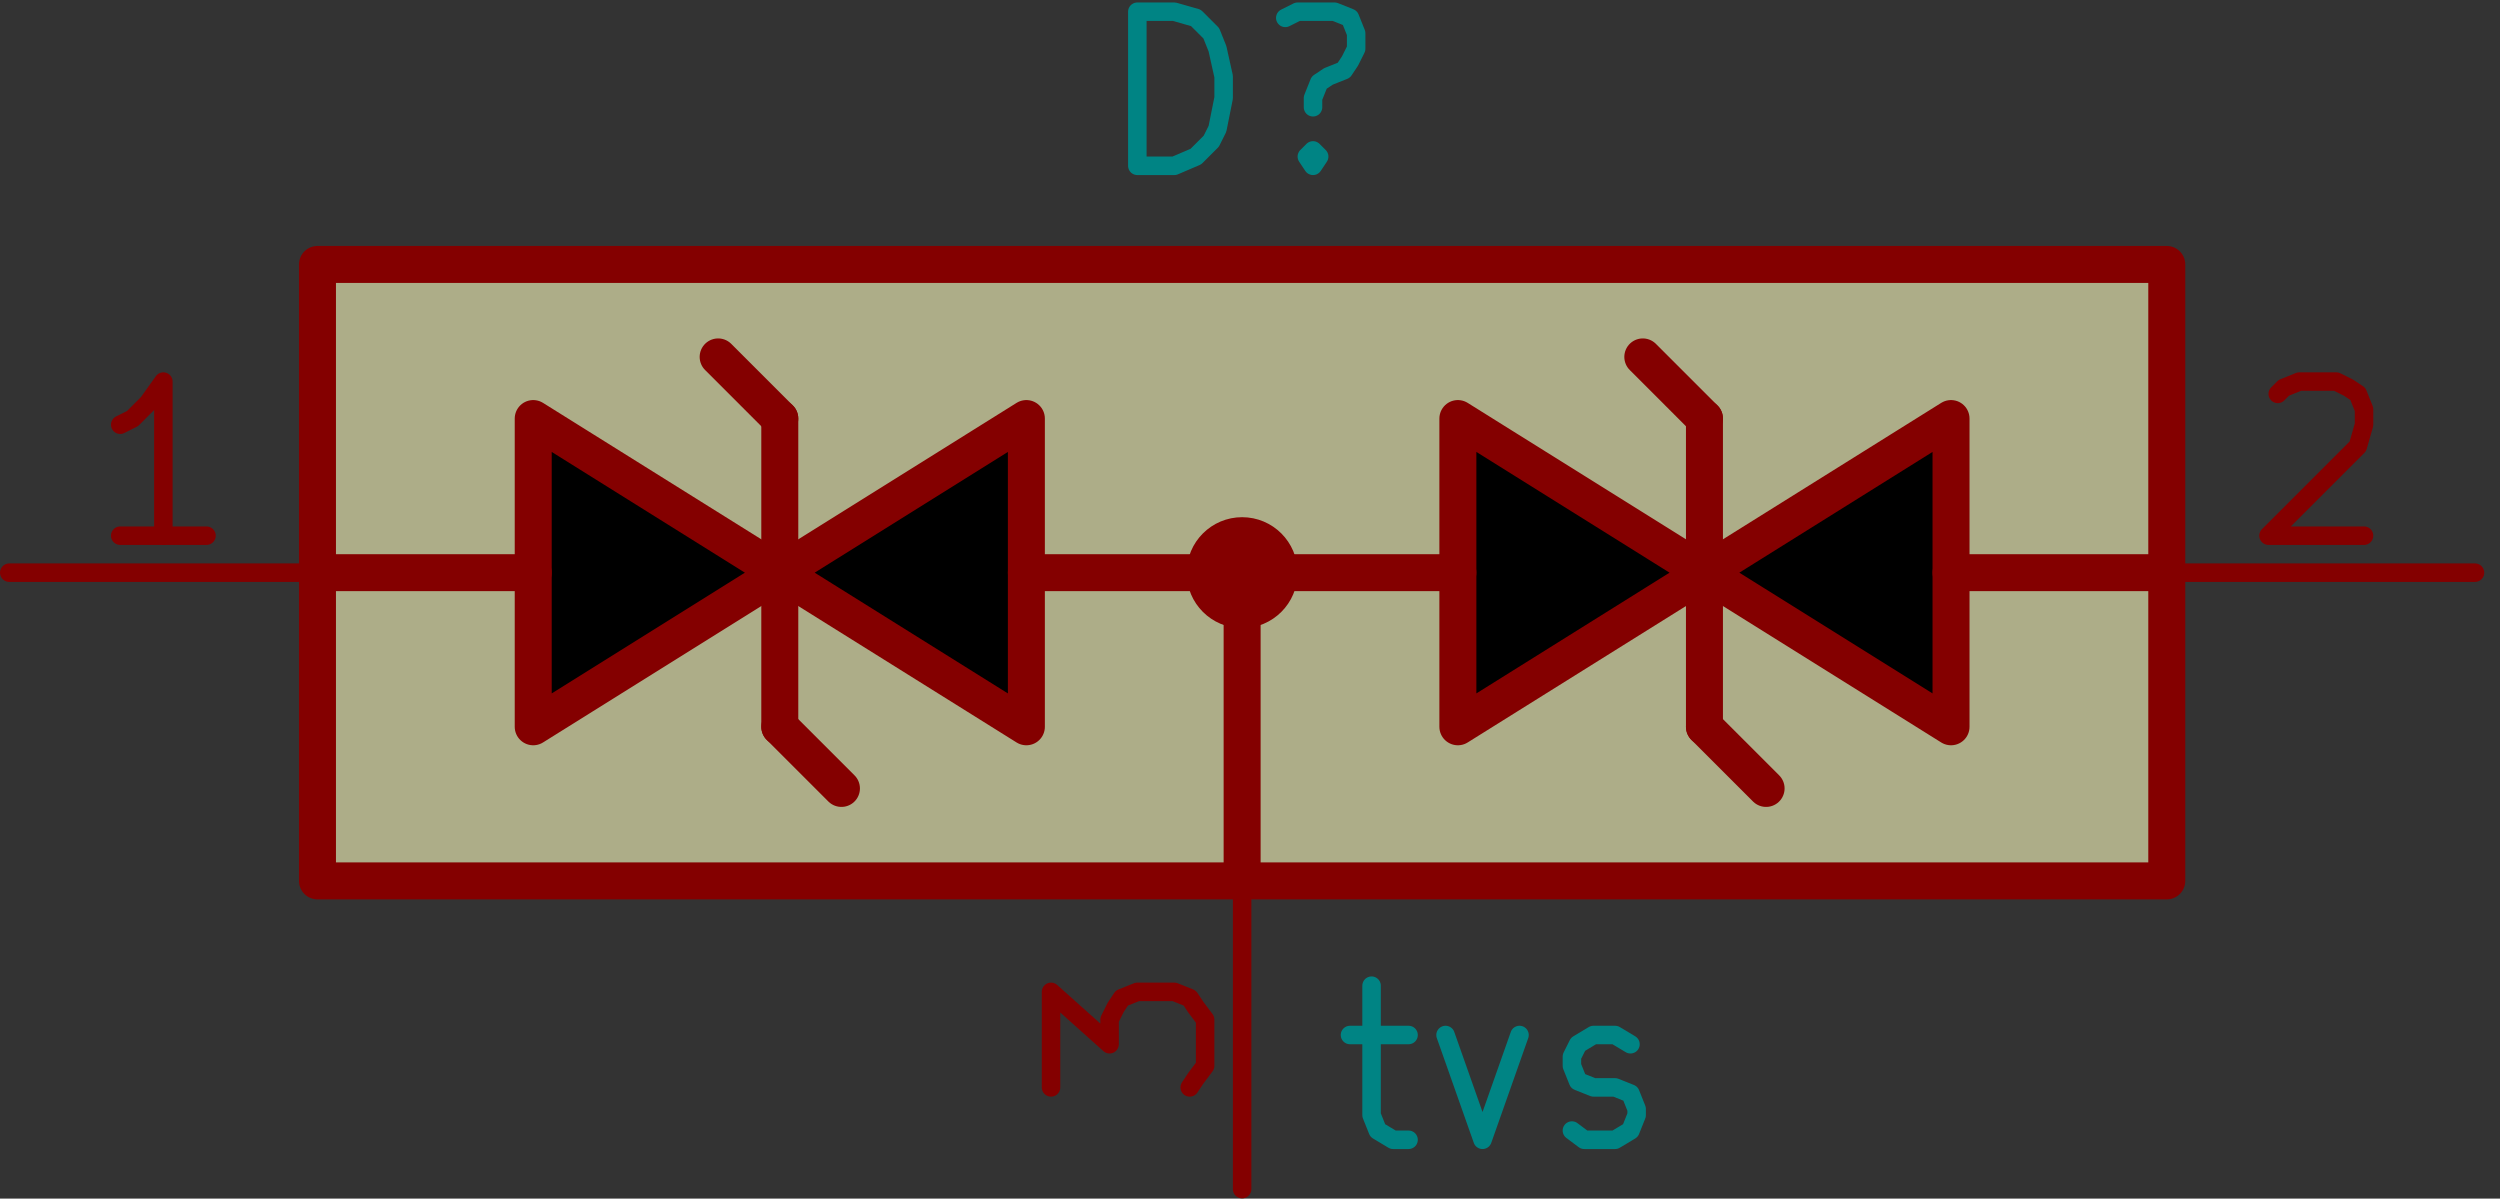 <svg xmlns:rdf="http://www.w3.org/1999/02/22-rdf-syntax-ns#" xmlns="http://www.w3.org/2000/svg" height="35" width="73" version="1.1" xmlns:cc="http://creativecommons.org/ns#" xmlns:dc="http://purl.org/dc/elements/1.1/" viewBox="0 0 8111.117 3888.893">
 <rect x="0" y="0" width="8111.117" height="3888.893" fill="#333333" stroke="none"/>
 <title>SVG Picture created as qeda-test.svg date 2017/01/28 09:12:19</title>
 <desc>Picture generated by Eeschema-SVG</desc>
 <g fill-opacity=".6" transform="translate(-35970 -28642)" stroke-width="0" fill="#ffffc2">
  <rect rx="0" height="2e3" width="6e3" y="29500" x="37000"/>
 </g>
 <g stroke-linejoin="round" fill-opacity="0" transform="translate(-35970 -28642)" stroke="#840000" stroke-linecap="round" stroke-width="120">
  <rect rx="0" height="2e3" width="6e3" y="29500" x="37000"/>
 </g>
 <g fill-opacity=".6" transform="translate(-35970 -28642)" stroke-width="0" fill="#ffffc2">
  <polyline points="37700 3e4 38500 30500 37700 31000 37700 3e4" fill-rule="evenodd"/>
 </g>
 <g stroke-linejoin="round" fill-opacity="0" transform="translate(-35970 -28642)" stroke="#840000" stroke-linecap="round" stroke-width="120">
  <polyline points="37700 3e4 38500 30500 37700 31000 37700 3e4" fill="none;"/>
 </g>
 <g fill-opacity=".6" transform="translate(-35970 -28642)" stroke-width="0" fill="#ffffc2">
  <polyline points="39300 3e4 38500 30500 39300 31000 39300 3e4" fill-rule="evenodd"/>
 </g>
 <g stroke-linejoin="round" fill-opacity="0" transform="translate(-35970 -28642)" stroke="#840000" stroke-linecap="round" stroke-width="120">
  <polyline points="39300 3e4 38500 30500 39300 31000 39300 3e4" fill="none;"/>
 </g>
 <g fill-opacity=".6" transform="translate(-35970 -28642)" stroke-width="0" fill="#ffffc2">
  <polyline points="40700 3e4 41500 30500 40700 31000 40700 3e4" fill-rule="evenodd"/>
 </g>
 <g stroke-linejoin="round" fill-opacity="0" transform="translate(-35970 -28642)" stroke="#840000" stroke-linecap="round" stroke-width="120">
  <polyline points="40700 3e4 41500 30500 40700 31000 40700 3e4" fill="none;"/>
 </g>
 <g fill-opacity=".6" transform="translate(-35970 -28642)" stroke-width="0" fill="#ffffc2">
  <polyline points="42300 3e4 41500 30500 42300 31000 42300 3e4" fill-rule="evenodd"/>
 </g>
 <g stroke-linejoin="round" fill-opacity="0" transform="translate(-35970 -28642)" stroke="#840000" stroke-linecap="round" stroke-width="120">
  <polyline points="42300 3e4 41500 30500 42300 31000 42300 3e4" fill="none;"/>
 </g>
 <g stroke-linejoin="round" transform="translate(-35970 -28642)" stroke="#840000" stroke-linecap="round" stroke-width="120" fill="#840000">
  <circle cy="30500" cx="4e4" r="120"/>
 </g>
 <g stroke-linejoin="round" stroke-linecap="round" fill-opacity="0">
  <g transform="translate(-35970 -28642)" stroke="#840000" stroke-width="120" fill="none;">
   <polyline points="37000 30500 37700 30500"/>
   <polyline points="38500 31000 38700 31200"/>
   <polyline points="38500 3e4 38300 29800"/>
   <polyline points="38500 3e4 38500 31000"/>
   <polyline points="39300 30500 40700 30500"/>
   <polyline points="4e4 30500 4e4 31500"/>
   <polyline points="41500 31000 41700 31200"/>
   <polyline points="41500 3e4 41300 29800"/>
   <polyline points="41500 3e4 41500 31000"/>
   <polyline points="42300 30500 43000 30500"/>
  </g>
  <g transform="translate(-35970 -28642)" stroke="#840000" stroke-width="60">
   <path d="m37000 30500h-1e3"/>
   <path d="m36640 30380h-280"/>
   <path d="m36500 30380v-500l-50 70-50 50-40 20"/>
   <path d="m43000 30500h1e3"/>
   <path d="m43360 29920 20-20 50-20h120l40 20 30 20 20 50v50l-20 70-290 290h310"/>
   <path d="m4e4 31500v1e3"/>
   <path d="m39380 32170v-310l190 170v-80l20-40 20-30 50-20h120l50 20 20 30 30 40v150l-30 40-20 30"/>
  </g>
  <g transform="translate(-35970 -28642)" stroke="#008484" stroke-width="60">
   <path d="m39660 29180v-500h120l70 20 50 50 20 50 20 90v70l-20 100-20 40-50 50-70 30h-120"/>
   <path d="m40230 29130 20 20-20 30-20-30 20-20v50"/>
   <path d="m40140 28700 40-20h120l50 20 20 50v50l-20 40-20 30-50 20-30 20-20 50v30"/>
   <path d="m40350 32000h190"/>
   <path d="m40420 31840v420l20 50 50 30h50"/>
   <path d="m40660 32000 120 340 120-340"/>
   <path d="m41070 32310 40 30h100l50-30 20-50v-20l-20-50-50-20h-70l-50-20-20-50v-30l20-40 50-30h70l50 30"/>
  </g>
 </g>
</svg>
